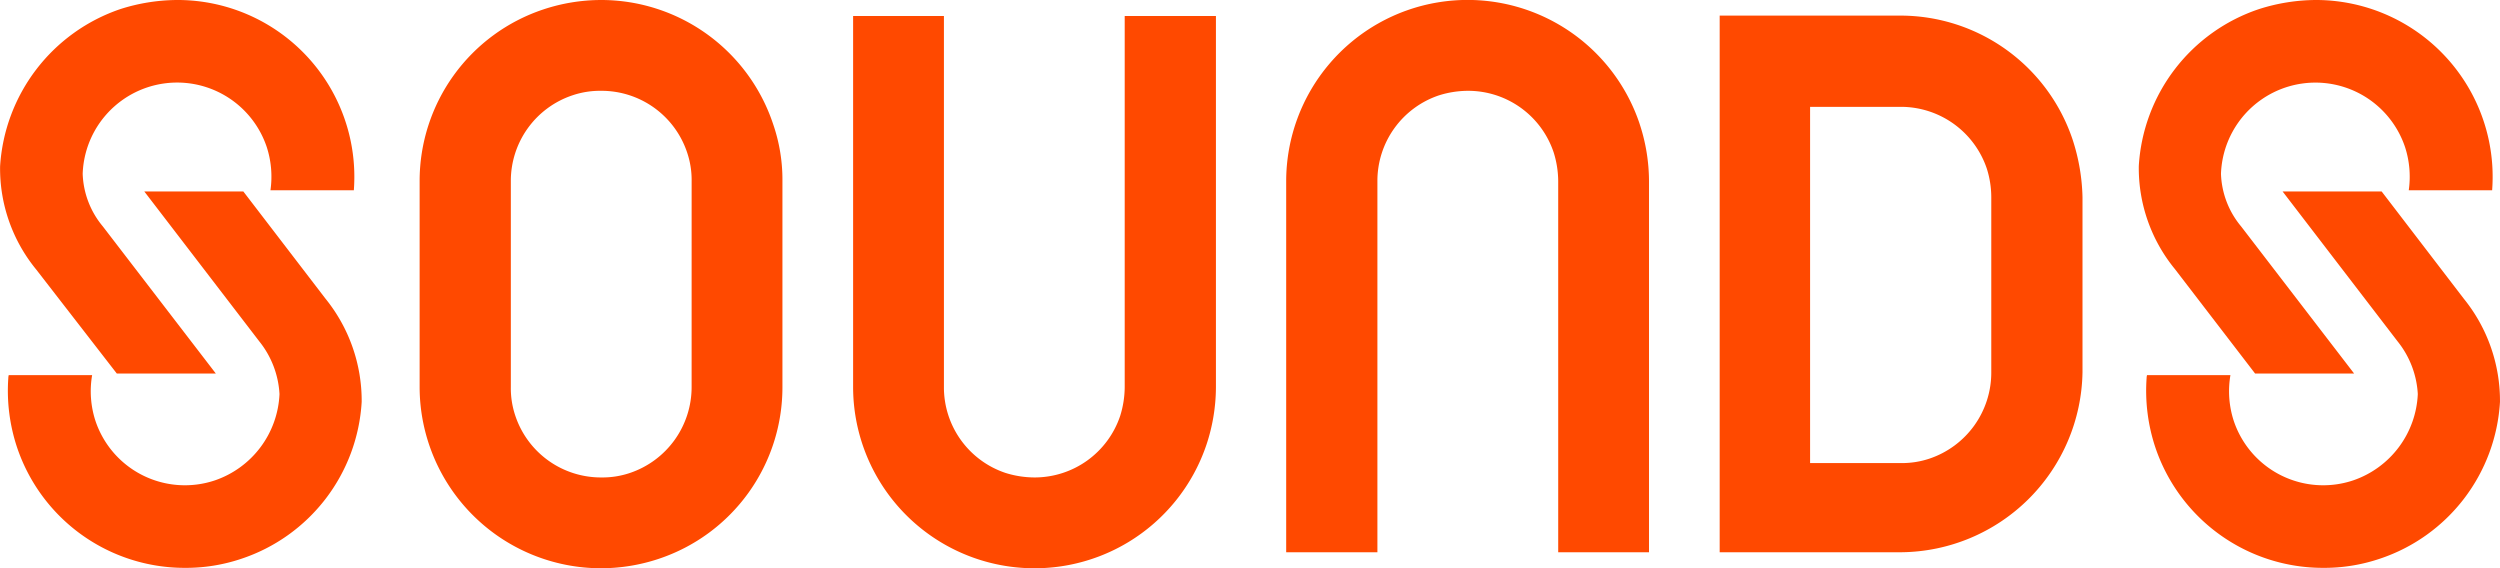<svg class="sc-c-sounds-nav__brand-svg" xmlns="http://www.w3.org/2000/svg" x="0" y="0" viewBox="0 0 140.779 32"
     preserveAspectRatio="xMinYMid">
    <path style="fill:#ff4900;" d="M92.326 6.965a10.33 10.33 0 01.532 3.239v20.894h-5.113V10.204a5.508 5.508 0 00-.255-1.62 5.08 5.08 0 00-4.836-3.47 5.508 5.508 0 00-1.62.254 5.08 5.08 0 00-3.47 4.836v20.894h-5.137V10.204a10.215 10.215 0 0119.9-3.24zM63.334.902v20.894a5.508 5.508 0 01-.254 1.62 5.08 5.08 0 01-4.836 3.47 5.508 5.508 0 01-1.62-.254 5.08 5.08 0 01-3.47-4.836V.902H48.04v20.894a10.215 10.215 0 0019.899 3.24 10.33 10.33 0 00.532-3.24V.902h-5.137zm53.38 6.965a11.2 11.2 0 01.555 3.24v9.856a10.304 10.304 0 01-10.204 10.135H96.838V.879h10.204a10.23 10.23 0 019.672 6.988zm-4.582 3.216a5.356 5.356 0 00-.254-1.596 5.11 5.11 0 00-4.836-3.471h-5.113v20.06h5.113a4.84 4.84 0 001.62-.254 5.11 5.11 0 003.47-4.836zm14.855 9.95h5.576l-6.363-8.284a4.872 4.872 0 01-1.133-2.962 5.322 5.322 0 0110.365-1.504 5.414 5.414 0 01.209 2.43h4.697v-.023A9.957 9.957 0 00130.388 0a10.681 10.681 0 00-3.17.509 9.937 9.937 0 00-6.779 8.839 8.97 8.97 0 002.036 5.807zm11.754-4.212l-4.627-6.039h-5.577l6.479 8.446a5.19 5.19 0 011.134 2.961 5.386 5.386 0 01-3.633 4.86 5.31 5.31 0 01-6.733-3.356 5.378 5.378 0 01-.185-2.568h-4.697a.74.74 0 00-.023.162 10.11 10.11 0 00.485 3.887 9.958 9.958 0 009.464 6.803 9.78 9.78 0 003.17-.51 9.919 9.919 0 006.78-8.838 9.147 9.147 0 00-2.037-5.808zM43.528 6.965a9.61 9.61 0 01.532 3.239v11.592a10.18 10.18 0 01-6.964 9.672 10.33 10.33 0 01-3.24.532A10.22 10.22 0 0123.63 21.796V10.204A10.18 10.18 0 0130.594.532 10.33 10.33 0 0133.834 0a10.209 10.209 0 019.694 6.965zm-4.581 3.239a4.84 4.84 0 00-.255-1.62 5.08 5.08 0 00-4.836-3.47 4.84 4.84 0 00-1.62.254 5.08 5.08 0 00-3.47 4.836v11.592a4.84 4.84 0 00.254 1.62 5.08 5.08 0 004.836 3.47 4.84 4.84 0 001.62-.254 5.101 5.101 0 003.47-4.836zM6.577 21.033h5.576L5.79 12.749a4.872 4.872 0 01-1.134-2.962 5.322 5.322 0 0110.366-1.504 5.414 5.414 0 01.208 2.43h4.697v-.023A9.957 9.957 0 009.955 0a10.681 10.681 0 00-3.17.509 10.008 10.008 0 00-6.78 8.862 8.97 8.97 0 002.036 5.808zm7.126-10.25H8.127l6.478 8.445a5.19 5.19 0 011.134 2.961 5.386 5.386 0 01-3.633 4.86 5.31 5.31 0 01-6.733-3.356 5.377 5.377 0 01-.185-2.568H.491a.74.74 0 00-.023.162 10.11 10.11 0 00.486 3.887 9.958 9.958 0 009.463 6.803 9.78 9.78 0 003.17-.51 9.919 9.919 0 006.78-8.838 9.147 9.147 0 00-2.036-5.808z"></path>
</svg>
